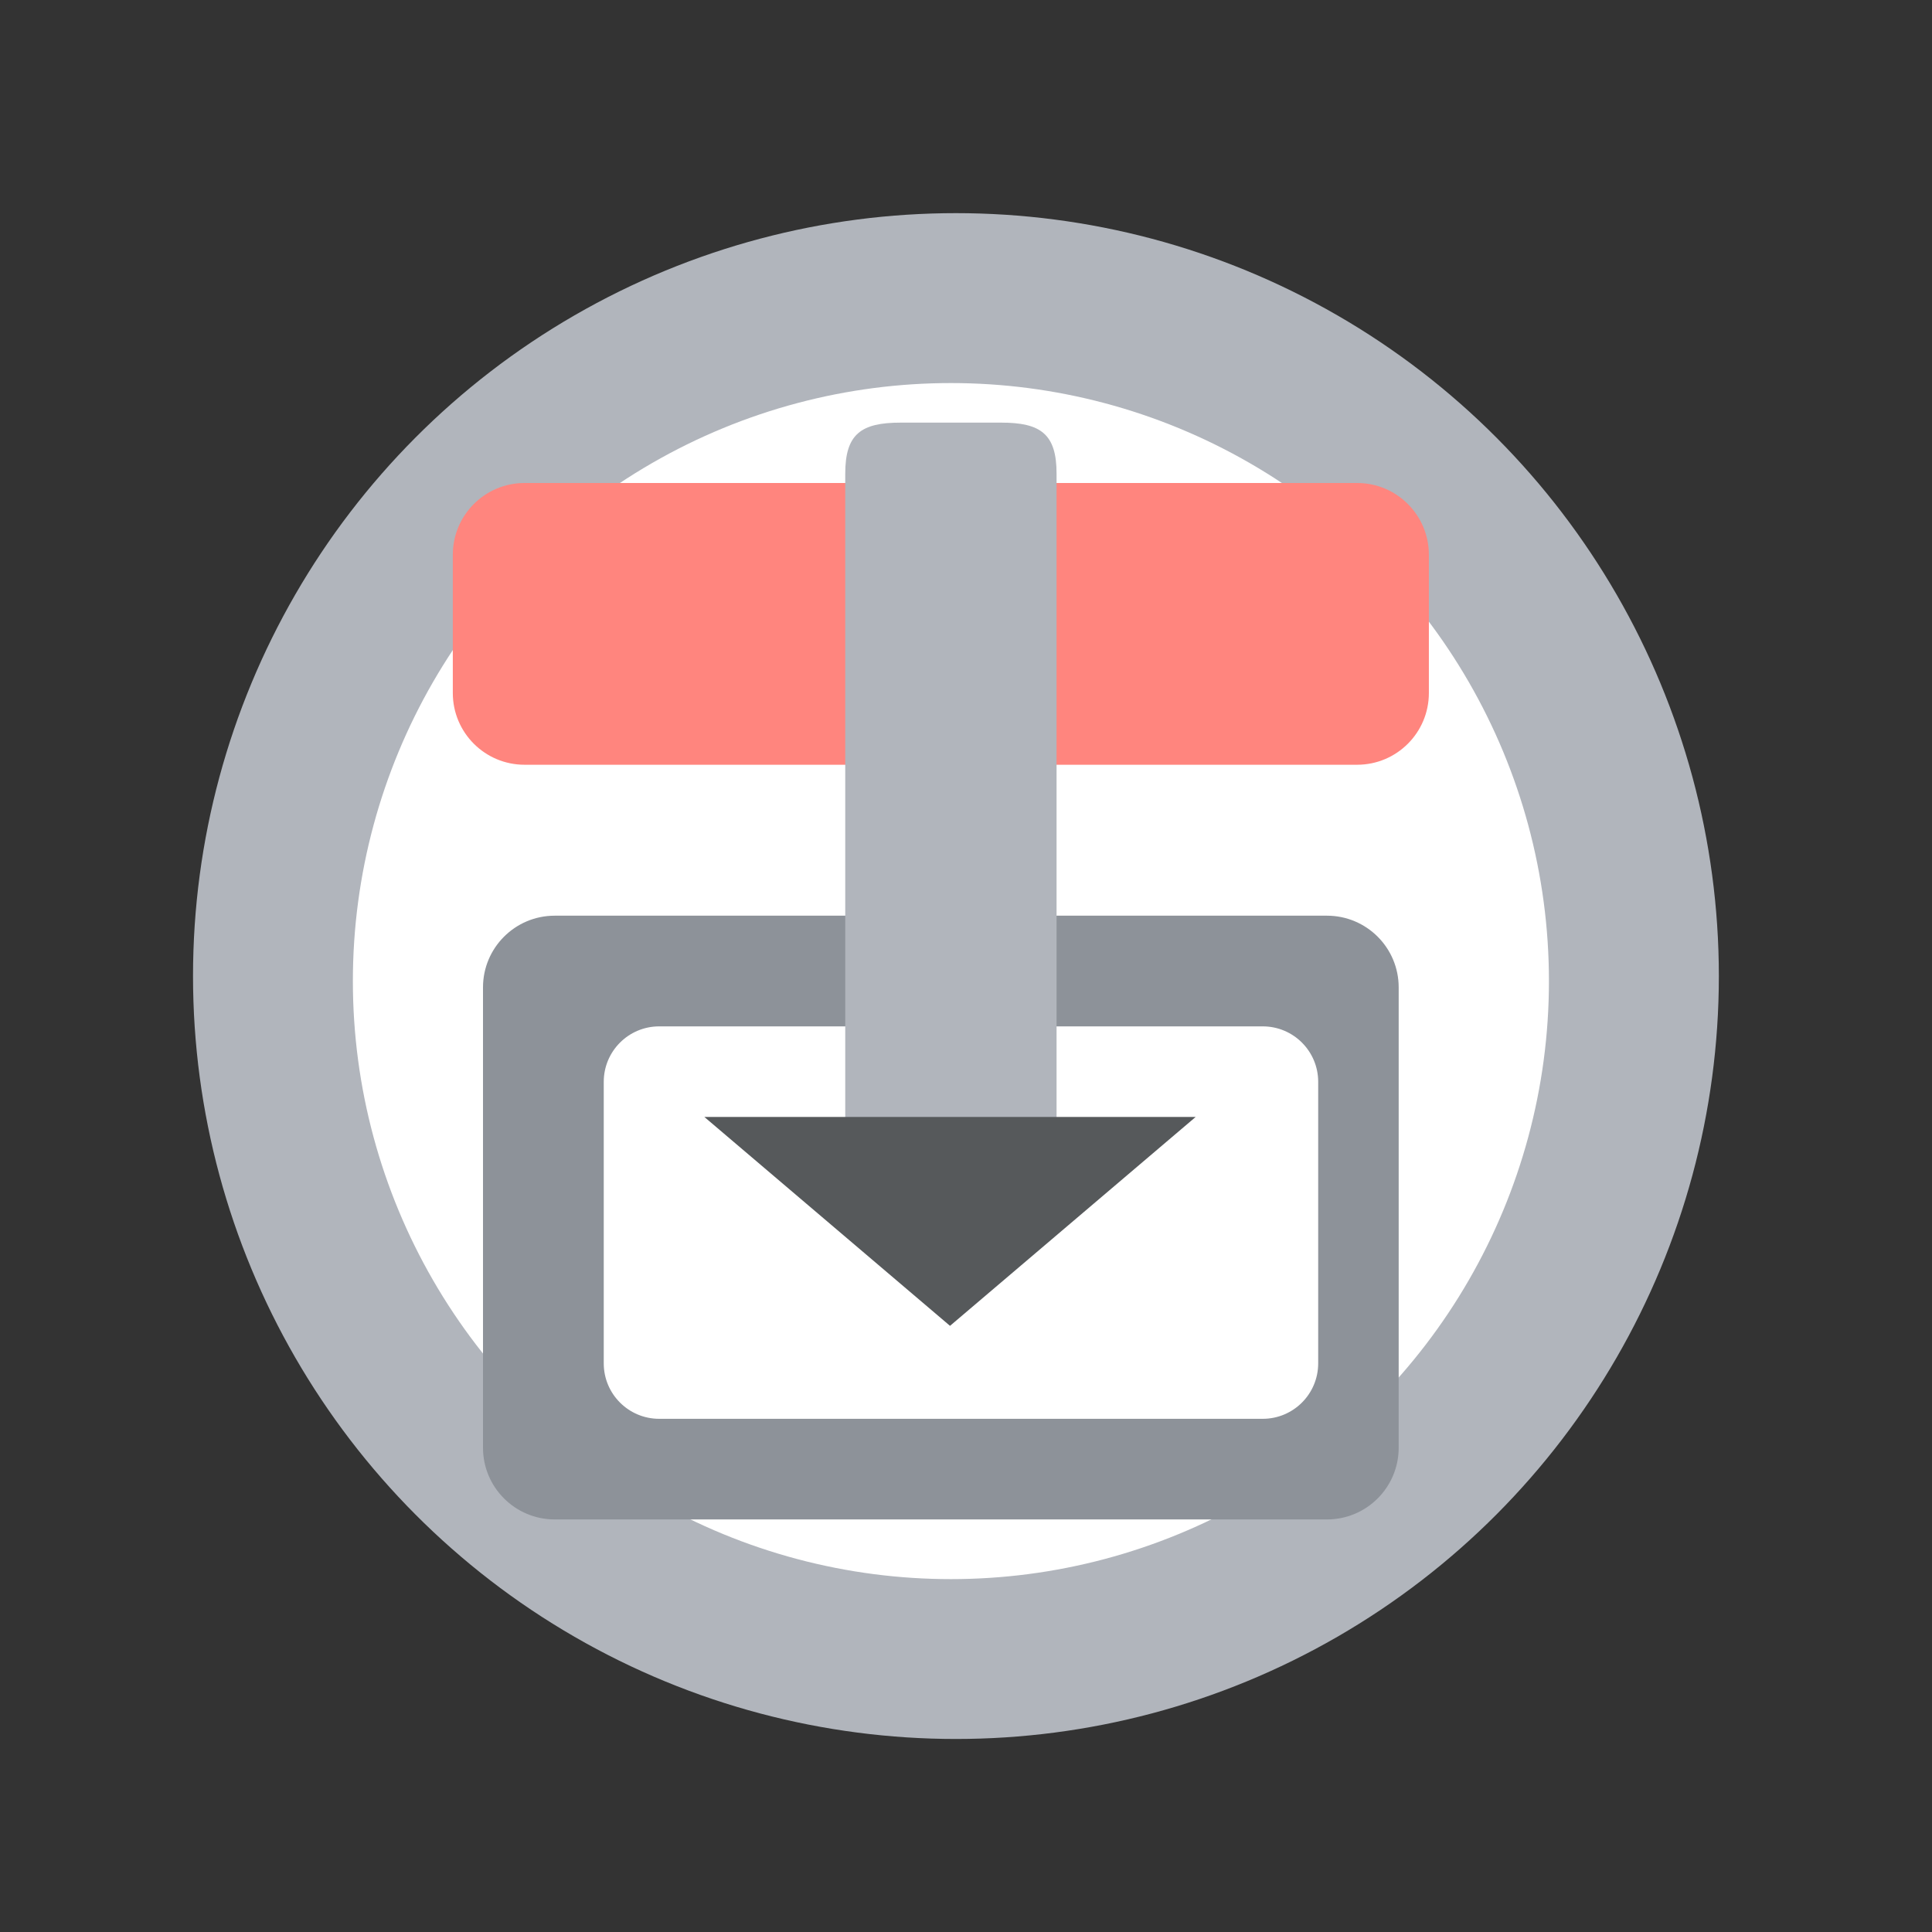 <?xml version="1.0" encoding="utf-8"?>
<!-- Generator: Adobe Illustrator 16.0.0, SVG Export Plug-In . SVG Version: 6.00 Build 0)  -->
<!DOCTYPE svg PUBLIC "-//W3C//DTD SVG 1.1 Tiny//EN" "http://www.w3.org/Graphics/SVG/1.1/DTD/svg11-tiny.dtd">
<svg version="1.1" baseProfile="tiny" id="Layer_1" xmlns="http://www.w3.org/2000/svg" xmlns:xlink="http://www.w3.org/1999/xlink"
	 x="0px" y="0px" width="192px" height="192px" viewBox="0 0 192 192" overflow="visible" xml:space="preserve">
<rect x="0" y="0" width="192" height="192" fill="#333333" stroke="none"/>
<g>
	<circle fill="#B1B5BC" cx="95" cy="97" r="75.818"/>
	<g>
		<circle fill="#FFFFFF" cx="94.5" cy="97.5" r="59.432"/>
		<path fill="#8D9299" d="M139,98.127c0-3.936-3.191-7.127-7.128-7.127H55.128C51.191,91,48,94.191,48,98.127v45.746
			c0,3.936,3.191,7.127,7.128,7.127h76.744c3.937,0,7.128-3.191,7.128-7.127V98.127z M131,135.49c0,3.043-2.468,5.51-5.512,5.51
			H65.512c-3.044,0-5.512-2.467-5.512-5.51v-27.98c0-3.043,2.468-5.51,5.512-5.51h59.977c3.044,0,5.512,2.467,5.512,5.51V135.49z"/>
		<path fill="#FF857E" d="M142,68.871c0,3.937-3.191,7.129-7.129,7.129H52.129C48.192,76,45,72.808,45,68.871V55.129
			C45,51.192,48.192,48,52.129,48h82.742c3.938,0,7.129,3.192,7.129,7.129V68.871z"/>
		<g>
			<path fill="#B1B5BC" d="M105,114.43c0,3.937-1.573,5.57-5.51,5.57h-9.98c-3.937,0-5.51-1.634-5.51-5.57V47.068
				C84,43.131,85.573,42,89.51,42h9.98c3.937,0,5.51,1.131,5.51,5.068V114.43z"/>
			<polygon fill="#56595B" points="69.997,111 118.825,111 94.411,131.761 			"/>
		</g>
	</g>
</g>
</svg>
